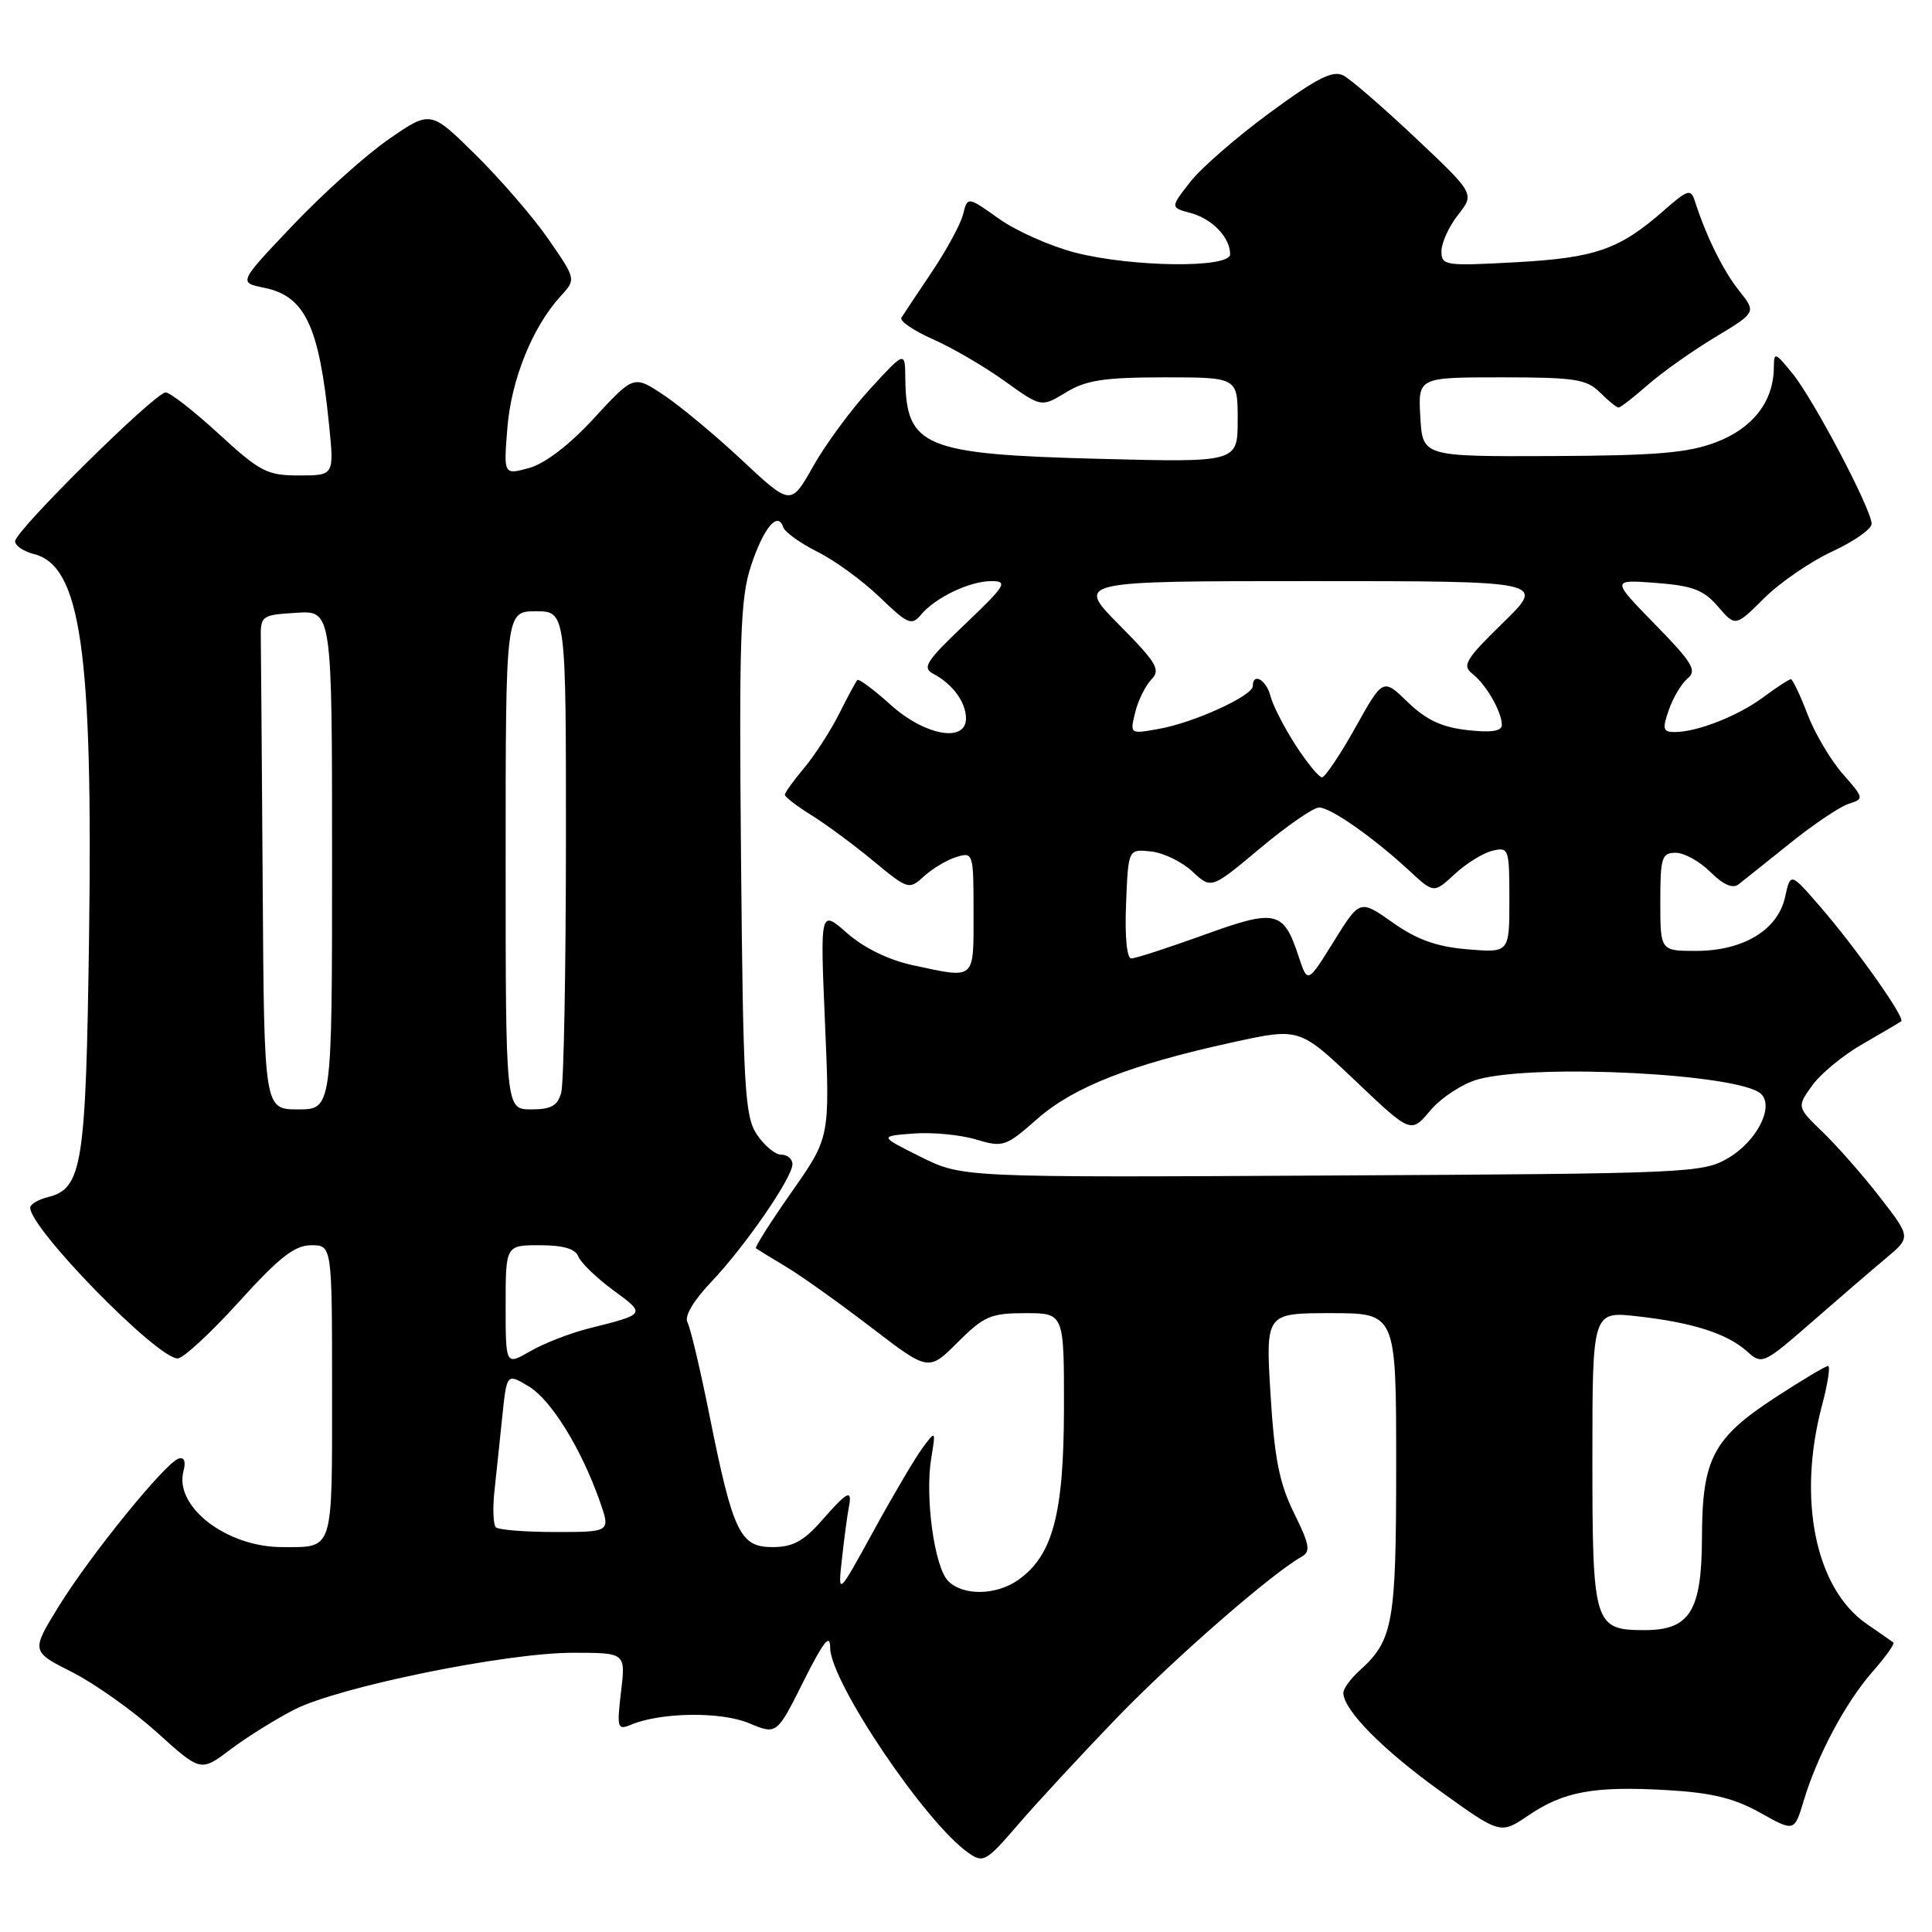 <?xml version="1.0" encoding="UTF-8" standalone="no"?>
<!DOCTYPE svg PUBLIC "-//W3C//DTD SVG 1.1//EN" "http://www.w3.org/Graphics/SVG/1.1/DTD/svg11.dtd" >
<svg xmlns="http://www.w3.org/2000/svg" xmlns:xlink="http://www.w3.org/1999/xlink" version="1.1" viewBox="0 0 256 256">
 <g >
 <path fill="currentColor"
d=" M 147.96 227.65 C 155.57 219.77 168.47 208.52 172.45 206.29 C 173.70 205.59 173.55 204.71 171.46 200.48 C 169.52 196.54 168.87 193.26 168.35 184.75 C 167.70 174.00 167.70 174.00 176.35 174.00 C 185.00 174.00 185.00 174.00 185.00 194.05 C 185.00 215.19 184.62 217.32 180.10 221.41 C 178.95 222.45 178.00 223.76 178.00 224.31 C 178.00 226.56 183.19 231.83 190.77 237.28 C 198.81 243.07 198.81 243.07 202.51 240.56 C 207.20 237.37 211.22 236.64 220.91 237.20 C 226.79 237.54 229.79 238.27 233.22 240.19 C 237.76 242.73 237.76 242.73 239.00 238.61 C 240.79 232.63 244.54 225.59 248.13 221.50 C 249.86 219.54 251.09 217.80 250.88 217.64 C 250.67 217.48 249.08 216.37 247.34 215.17 C 240.55 210.49 238.13 198.63 241.42 186.25 C 242.19 183.36 242.55 181.00 242.23 181.00 C 241.90 181.00 238.77 182.87 235.27 185.15 C 227.00 190.54 225.55 193.29 225.52 203.64 C 225.50 213.46 223.93 216.00 217.92 216.00 C 211.21 216.00 211.00 215.30 211.00 193.30 C 211.00 173.74 211.00 173.74 216.99 174.42 C 224.33 175.25 228.87 176.71 231.51 179.08 C 233.47 180.85 233.67 180.76 240.05 175.20 C 243.64 172.06 248.07 168.25 249.89 166.73 C 253.21 163.95 253.21 163.95 249.17 158.73 C 246.95 155.85 243.54 151.97 241.61 150.09 C 238.08 146.69 238.08 146.69 240.11 143.85 C 241.22 142.29 244.24 139.80 246.82 138.33 C 249.39 136.85 251.69 135.50 251.92 135.32 C 252.48 134.88 245.85 125.50 241.11 120.05 C 237.25 115.60 237.25 115.60 236.53 118.87 C 235.57 123.23 231.00 125.99 224.75 126.00 C 220.00 126.00 220.00 126.00 220.00 119.50 C 220.00 113.62 220.19 113.00 222.05 113.00 C 223.17 113.00 225.24 114.15 226.64 115.55 C 228.29 117.20 229.59 117.78 230.34 117.20 C 230.98 116.70 234.06 114.25 237.18 111.74 C 240.30 109.23 243.80 106.88 244.96 106.51 C 247.02 105.86 247.00 105.76 244.16 102.53 C 242.56 100.70 240.45 97.14 239.49 94.61 C 238.52 92.07 237.53 90.00 237.30 90.00 C 237.06 90.00 235.43 91.06 233.68 92.36 C 230.31 94.87 224.89 97.00 221.90 97.00 C 220.35 97.00 220.24 96.60 221.13 94.06 C 221.69 92.44 222.82 90.56 223.63 89.89 C 224.89 88.85 224.24 87.78 219.30 82.73 C 213.50 76.79 213.50 76.79 219.42 77.24 C 224.29 77.61 225.75 78.17 227.64 80.37 C 229.95 83.05 229.95 83.05 233.75 79.28 C 235.83 77.20 239.90 74.41 242.77 73.08 C 245.65 71.75 248.00 70.10 248.00 69.41 C 248.00 67.52 240.31 52.92 237.52 49.50 C 235.16 46.61 235.07 46.58 235.04 48.80 C 234.97 53.24 232.24 56.74 227.41 58.59 C 223.66 60.02 219.49 60.37 205.64 60.43 C 188.50 60.50 188.50 60.50 188.20 55.25 C 187.90 50.00 187.90 50.00 198.95 50.00 C 208.67 50.00 210.24 50.24 212.00 52.00 C 213.10 53.10 214.21 54.00 214.47 54.00 C 214.72 54.00 216.47 52.65 218.35 50.99 C 220.24 49.34 224.24 46.50 227.25 44.69 C 232.73 41.39 232.73 41.39 230.44 38.52 C 228.33 35.88 226.06 31.27 224.58 26.65 C 224.04 24.98 223.66 25.10 220.48 27.88 C 214.59 33.06 211.42 34.17 200.85 34.75 C 191.47 35.26 191.00 35.20 191.00 33.28 C 191.00 32.17 191.99 30.01 193.20 28.47 C 195.40 25.67 195.40 25.67 187.61 18.32 C 183.33 14.28 179.02 10.55 178.04 10.02 C 176.63 9.27 174.60 10.28 168.32 14.89 C 163.95 18.09 159.18 22.23 157.72 24.10 C 155.06 27.50 155.06 27.50 157.78 28.23 C 160.63 29.00 163.00 31.47 163.00 33.69 C 163.00 35.56 150.03 35.41 142.46 33.47 C 139.18 32.62 134.63 30.60 132.36 28.98 C 128.21 26.03 128.21 26.03 127.61 28.40 C 127.29 29.70 125.42 33.14 123.47 36.04 C 121.52 38.94 119.71 41.67 119.44 42.10 C 119.17 42.53 121.05 43.81 123.61 44.95 C 126.18 46.08 130.46 48.58 133.13 50.50 C 137.98 53.98 137.98 53.98 141.24 52.00 C 143.90 50.37 146.28 50.01 154.25 50.00 C 164.00 50.00 164.00 50.00 164.00 55.63 C 164.00 61.27 164.00 61.27 145.75 60.80 C 122.42 60.20 120.06 59.23 119.96 50.17 C 119.92 46.50 119.92 46.50 115.34 51.48 C 112.82 54.22 109.41 58.84 107.77 61.75 C 104.79 67.03 104.79 67.03 98.32 60.98 C 94.76 57.65 90.08 53.76 87.91 52.32 C 83.97 49.71 83.97 49.71 78.73 55.39 C 75.46 58.95 72.23 61.42 70.12 62.01 C 66.73 62.94 66.73 62.94 67.23 56.69 C 67.75 50.27 70.56 43.32 74.28 39.25 C 76.34 37.01 76.34 37.01 72.71 31.75 C 70.72 28.86 66.38 23.83 63.07 20.56 C 57.06 14.62 57.06 14.62 51.56 18.41 C 48.54 20.49 42.81 25.63 38.83 29.82 C 31.59 37.44 31.59 37.44 35.00 38.13 C 40.42 39.24 42.28 43.16 43.60 56.25 C 44.28 63.00 44.28 63.00 39.63 63.00 C 35.39 63.00 34.46 62.52 29.00 57.50 C 25.71 54.48 22.54 52.00 21.95 52.00 C 20.55 52.00 2.00 70.34 2.00 71.72 C 2.00 72.31 3.12 73.06 4.48 73.41 C 10.70 74.97 12.32 86.20 11.80 124.21 C 11.38 154.51 10.91 157.48 6.33 158.63 C 5.05 158.95 4.00 159.58 4.00 160.02 C 4.00 162.82 20.80 180.00 23.54 180.00 C 24.27 180.00 27.93 176.62 31.66 172.50 C 37.00 166.60 39.05 165.00 41.23 165.00 C 44.00 165.00 44.00 165.00 44.00 184.39 C 44.00 205.81 44.26 205.00 37.39 205.00 C 30.03 205.00 23.07 199.65 24.31 194.94 C 24.65 193.64 24.41 193.03 23.67 193.27 C 21.88 193.85 11.96 206.08 7.80 212.82 C 4.11 218.82 4.11 218.82 9.58 221.58 C 12.59 223.11 17.64 226.70 20.82 229.57 C 26.59 234.79 26.59 234.79 30.54 231.81 C 32.72 230.17 36.52 227.80 39.00 226.53 C 44.90 223.52 67.03 219.00 75.91 219.00 C 82.91 219.00 82.91 219.00 82.29 224.17 C 81.72 228.98 81.81 229.28 83.59 228.54 C 87.55 226.88 95.52 226.77 99.24 228.33 C 102.93 229.87 102.93 229.87 106.46 222.80 C 109.12 217.50 110.00 216.38 110.00 218.32 C 110.00 222.80 122.59 241.50 128.30 245.50 C 130.30 246.90 130.67 246.69 134.92 241.74 C 137.40 238.86 143.27 232.52 147.96 227.65 Z  M 111.57 206.50 C 111.87 203.75 112.28 200.71 112.47 199.75 C 112.96 197.24 112.33 197.55 108.87 201.50 C 106.47 204.23 105.03 205.00 102.35 205.00 C 98.05 205.00 97.12 203.04 94.00 187.50 C 92.79 181.45 91.48 175.92 91.09 175.21 C 90.66 174.43 91.87 172.36 94.20 169.91 C 98.71 165.17 105.00 156.06 105.00 154.26 C 105.00 153.57 104.34 153.00 103.52 153.00 C 102.71 153.00 101.25 151.78 100.27 150.30 C 98.68 147.87 98.47 144.14 98.19 113.74 C 97.92 84.49 98.10 79.21 99.52 74.95 C 101.18 69.93 103.06 67.68 103.78 69.85 C 104.00 70.51 106.06 71.99 108.34 73.13 C 110.63 74.27 114.34 76.98 116.59 79.15 C 120.26 82.70 120.81 82.93 122.01 81.48 C 123.92 79.18 128.48 77.00 131.38 77.00 C 133.60 77.00 133.25 77.58 127.89 82.69 C 122.66 87.67 122.14 88.49 123.71 89.31 C 126.22 90.63 128.00 93.06 128.00 95.19 C 128.00 98.47 122.52 97.47 117.98 93.36 C 115.76 91.36 113.79 89.90 113.60 90.11 C 113.40 90.32 112.31 92.35 111.17 94.62 C 110.03 96.88 107.95 100.10 106.55 101.76 C 105.15 103.43 104.00 105.02 104.00 105.31 C 104.00 105.60 105.56 106.80 107.46 107.98 C 109.36 109.15 113.06 111.88 115.67 114.04 C 120.34 117.90 120.45 117.93 122.46 116.09 C 123.58 115.07 125.51 113.92 126.75 113.55 C 128.95 112.88 129.00 113.03 129.00 120.93 C 129.00 129.98 129.33 129.69 120.97 127.90 C 117.76 127.21 114.50 125.62 112.25 123.65 C 108.67 120.50 108.67 120.50 109.32 135.61 C 109.97 150.72 109.97 150.72 104.90 157.94 C 102.11 161.92 99.98 165.27 100.17 165.41 C 100.35 165.54 102.15 166.65 104.17 167.86 C 106.19 169.07 111.26 172.69 115.44 175.89 C 123.04 181.72 123.04 181.72 126.90 177.86 C 130.38 174.39 131.28 174.00 135.88 174.00 C 141.00 174.00 141.00 174.00 140.98 186.75 C 140.95 200.69 139.48 206.15 134.89 209.37 C 131.97 211.41 127.61 211.47 125.64 209.50 C 123.83 207.68 122.54 198.44 123.39 193.26 C 124.00 189.50 124.00 189.50 122.25 191.84 C 121.29 193.13 118.37 198.08 115.76 202.84 C 111.01 211.50 111.01 211.50 111.57 206.50 Z  M 65.70 202.37 C 65.36 202.02 65.27 199.89 65.51 197.62 C 65.76 195.35 66.22 190.91 66.55 187.74 C 67.15 181.97 67.15 181.97 70.01 183.67 C 72.99 185.43 76.98 191.85 79.47 198.91 C 80.91 203.00 80.91 203.00 73.62 203.00 C 69.61 203.00 66.05 202.72 65.70 202.37 Z  M 67.00 172.97 C 67.00 165.00 67.00 165.00 71.53 165.00 C 74.62 165.00 76.24 165.47 76.63 166.49 C 76.95 167.31 79.03 169.32 81.26 170.96 C 85.61 174.16 85.64 174.11 78.00 176.03 C 75.53 176.65 72.04 178.01 70.25 179.05 C 67.00 180.93 67.00 180.93 67.00 172.97 Z  M 122.00 153.29 C 116.50 150.55 116.50 150.55 121.00 150.20 C 123.47 150.01 127.20 150.35 129.29 150.98 C 132.93 152.06 133.25 151.95 137.42 148.28 C 142.25 144.03 149.80 141.07 163.34 138.11 C 172.18 136.18 172.18 136.18 179.57 143.19 C 186.95 150.21 186.95 150.21 189.54 147.13 C 190.96 145.44 193.79 143.60 195.81 143.03 C 203.53 140.89 230.69 142.29 233.37 144.97 C 235.10 146.70 232.76 151.24 228.99 153.45 C 225.62 155.43 223.87 155.51 176.50 155.76 C 127.50 156.03 127.50 156.03 122.00 153.29 Z  M 34.81 117.50 C 34.70 101.28 34.59 86.54 34.56 84.75 C 34.50 81.57 34.61 81.49 39.25 81.20 C 44.00 80.89 44.00 80.89 44.00 113.95 C 44.00 147.00 44.00 147.00 39.50 147.00 C 35.00 147.00 35.00 147.00 34.81 117.50 Z  M 67.00 114.00 C 67.00 81.00 67.00 81.00 71.00 81.00 C 75.00 81.00 75.00 81.00 74.99 111.75 C 74.98 128.66 74.70 143.51 74.37 144.75 C 73.90 146.52 73.05 147.00 70.38 147.00 C 67.00 147.00 67.00 147.00 67.00 114.00 Z  M 172.08 126.75 C 170.06 120.63 169.10 120.41 159.47 123.90 C 154.75 125.60 150.45 127.00 149.90 127.00 C 149.31 127.00 149.03 124.07 149.21 119.75 C 149.50 112.50 149.50 112.50 152.50 112.82 C 154.15 112.99 156.62 114.19 158.00 115.48 C 160.50 117.82 160.50 117.82 166.96 112.41 C 170.51 109.44 174.03 107.00 174.78 107.00 C 176.32 107.00 181.93 110.93 186.75 115.38 C 189.99 118.38 189.99 118.38 192.75 115.83 C 194.26 114.42 196.51 113.03 197.75 112.73 C 199.92 112.21 200.00 112.43 200.00 119.22 C 200.00 126.25 200.00 126.25 194.46 125.79 C 190.37 125.45 187.77 124.52 184.55 122.25 C 180.19 119.17 180.19 119.17 176.73 124.75 C 173.26 130.33 173.26 130.33 172.08 126.75 Z  M 171.68 98.75 C 170.17 96.41 168.67 93.49 168.35 92.25 C 167.80 90.08 166.00 89.05 166.00 90.91 C 166.00 92.19 158.25 95.74 153.61 96.57 C 149.71 97.28 149.71 97.28 150.42 94.39 C 150.81 92.80 151.78 90.84 152.57 90.03 C 153.82 88.75 153.28 87.83 148.28 82.78 C 142.56 77.00 142.56 77.00 173.69 77.00 C 204.82 77.00 204.82 77.00 199.16 82.52 C 194.21 87.34 193.70 88.19 195.09 89.27 C 196.91 90.68 199.00 94.31 199.00 96.06 C 199.00 96.89 197.59 97.10 194.41 96.74 C 191.04 96.36 188.96 95.38 186.54 93.04 C 183.25 89.85 183.25 89.85 179.58 96.43 C 177.56 100.04 175.57 103.00 175.17 103.00 C 174.77 103.00 173.20 101.09 171.68 98.75 Z "/>
</g>
</svg>